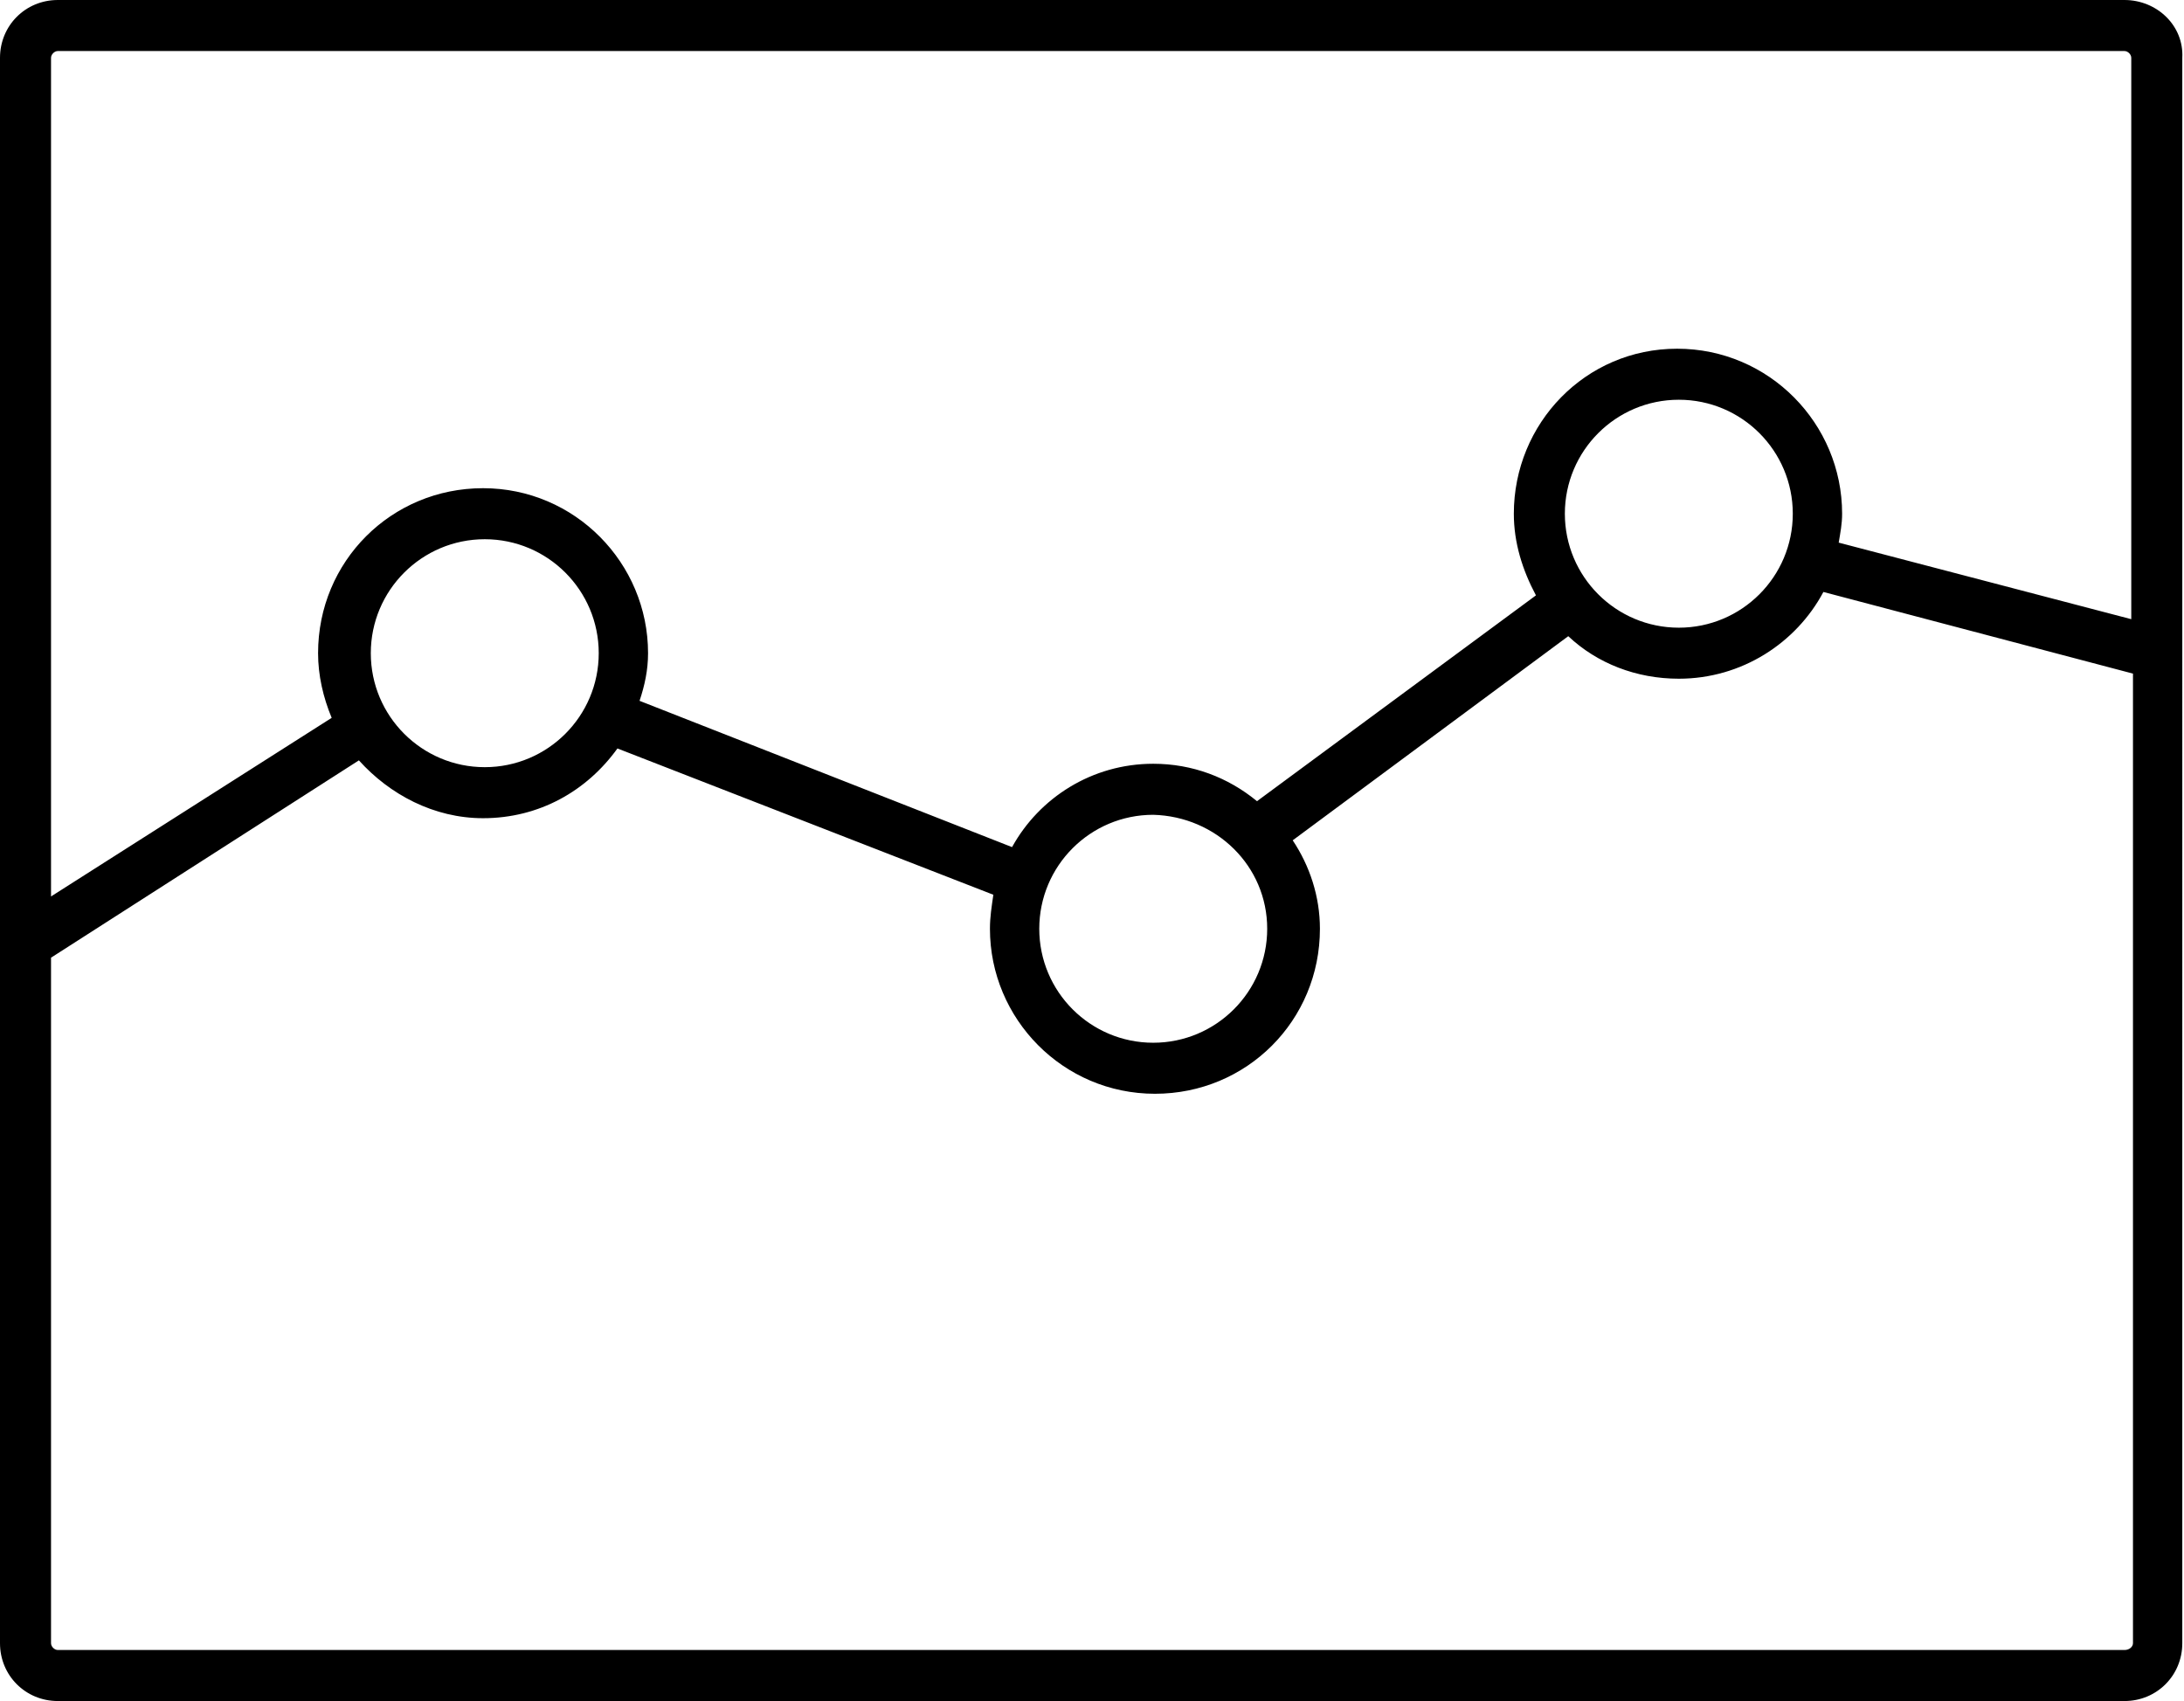<?xml version="1.0" encoding="utf-8"?>
<!-- Generator: Adobe Illustrator 18.0.0, SVG Export Plug-In . SVG Version: 6.00 Build 0)  -->
<!DOCTYPE svg PUBLIC "-//W3C//DTD SVG 1.1//EN" "http://www.w3.org/Graphics/SVG/1.1/DTD/svg11.dtd">
<svg version="1.1" id="Layer_1" xmlns="http://www.w3.org/2000/svg" xmlns:xlink="http://www.w3.org/1999/xlink" x="0px" y="0px"
	 viewBox="0 0 128.4 100" enable-background="new 0 0 128.4 100" xml:space="preserve">
<path d="M124.9,0H3.4C1.5,0,0,1.5,0,3.4v52.1v41.1c0,1.9,1.5,3.4,3.4,3.4h121.5c1.9,0,3.4-1.5,3.4-3.4V38.4v-35
	C128.4,1.5,126.8,0,124.9,0z M3.4,3h121.5c0.2,0,0.4,0.2,0.4,0.4v33l-17.2-4.5c0.1-0.6,0.2-1.1,0.2-1.7c0-5.3-4.3-9.7-9.7-9.7
	S89,24.9,89,30.2c0,1.7,0.5,3.3,1.3,4.8L73.9,47.1c-1.7-1.4-3.8-2.2-6.1-2.2c-3.6,0-6.7,2-8.3,4.9l-21.9-8.6
	c0.3-0.9,0.5-1.8,0.5-2.8c0-5.3-4.3-9.7-9.7-9.7s-9.7,4.3-9.7,9.7c0,1.3,0.3,2.6,0.8,3.8L3,52.7V3.4C3,3.2,3.2,3,3.4,3z M92,30.2
	c0-3.7,3-6.7,6.7-6.7c3.7,0,6.7,3,6.7,6.7s-3,6.7-6.7,6.7C95,36.9,92,33.9,92,30.2z M74.5,54.6c0,3.7-3,6.7-6.7,6.7
	c-3.7,0-6.7-3-6.7-6.7s3-6.7,6.7-6.7C71.5,48,74.5,50.9,74.5,54.6z M21.8,38.4c0-3.7,3-6.7,6.7-6.7s6.7,3,6.7,6.7s-3,6.7-6.7,6.7
	S21.8,42.1,21.8,38.4z M124.9,97H3.4C3.2,97,3,96.8,3,96.6V56.3l18.1-11.6c1.8,2,4.4,3.4,7.3,3.4c3.3,0,6.1-1.6,7.9-4.1l22.1,8.6
	c-0.1,0.7-0.2,1.3-0.2,2c0,5.3,4.3,9.7,9.7,9.7s9.7-4.3,9.7-9.7c0-1.9-0.6-3.7-1.6-5.2l16.2-12c1.7,1.6,4,2.5,6.5,2.5
	c3.7,0,6.9-2.1,8.5-5.1l18.2,4.8v57C125.4,96.8,125.2,97,124.9,97z"/>
</svg>
